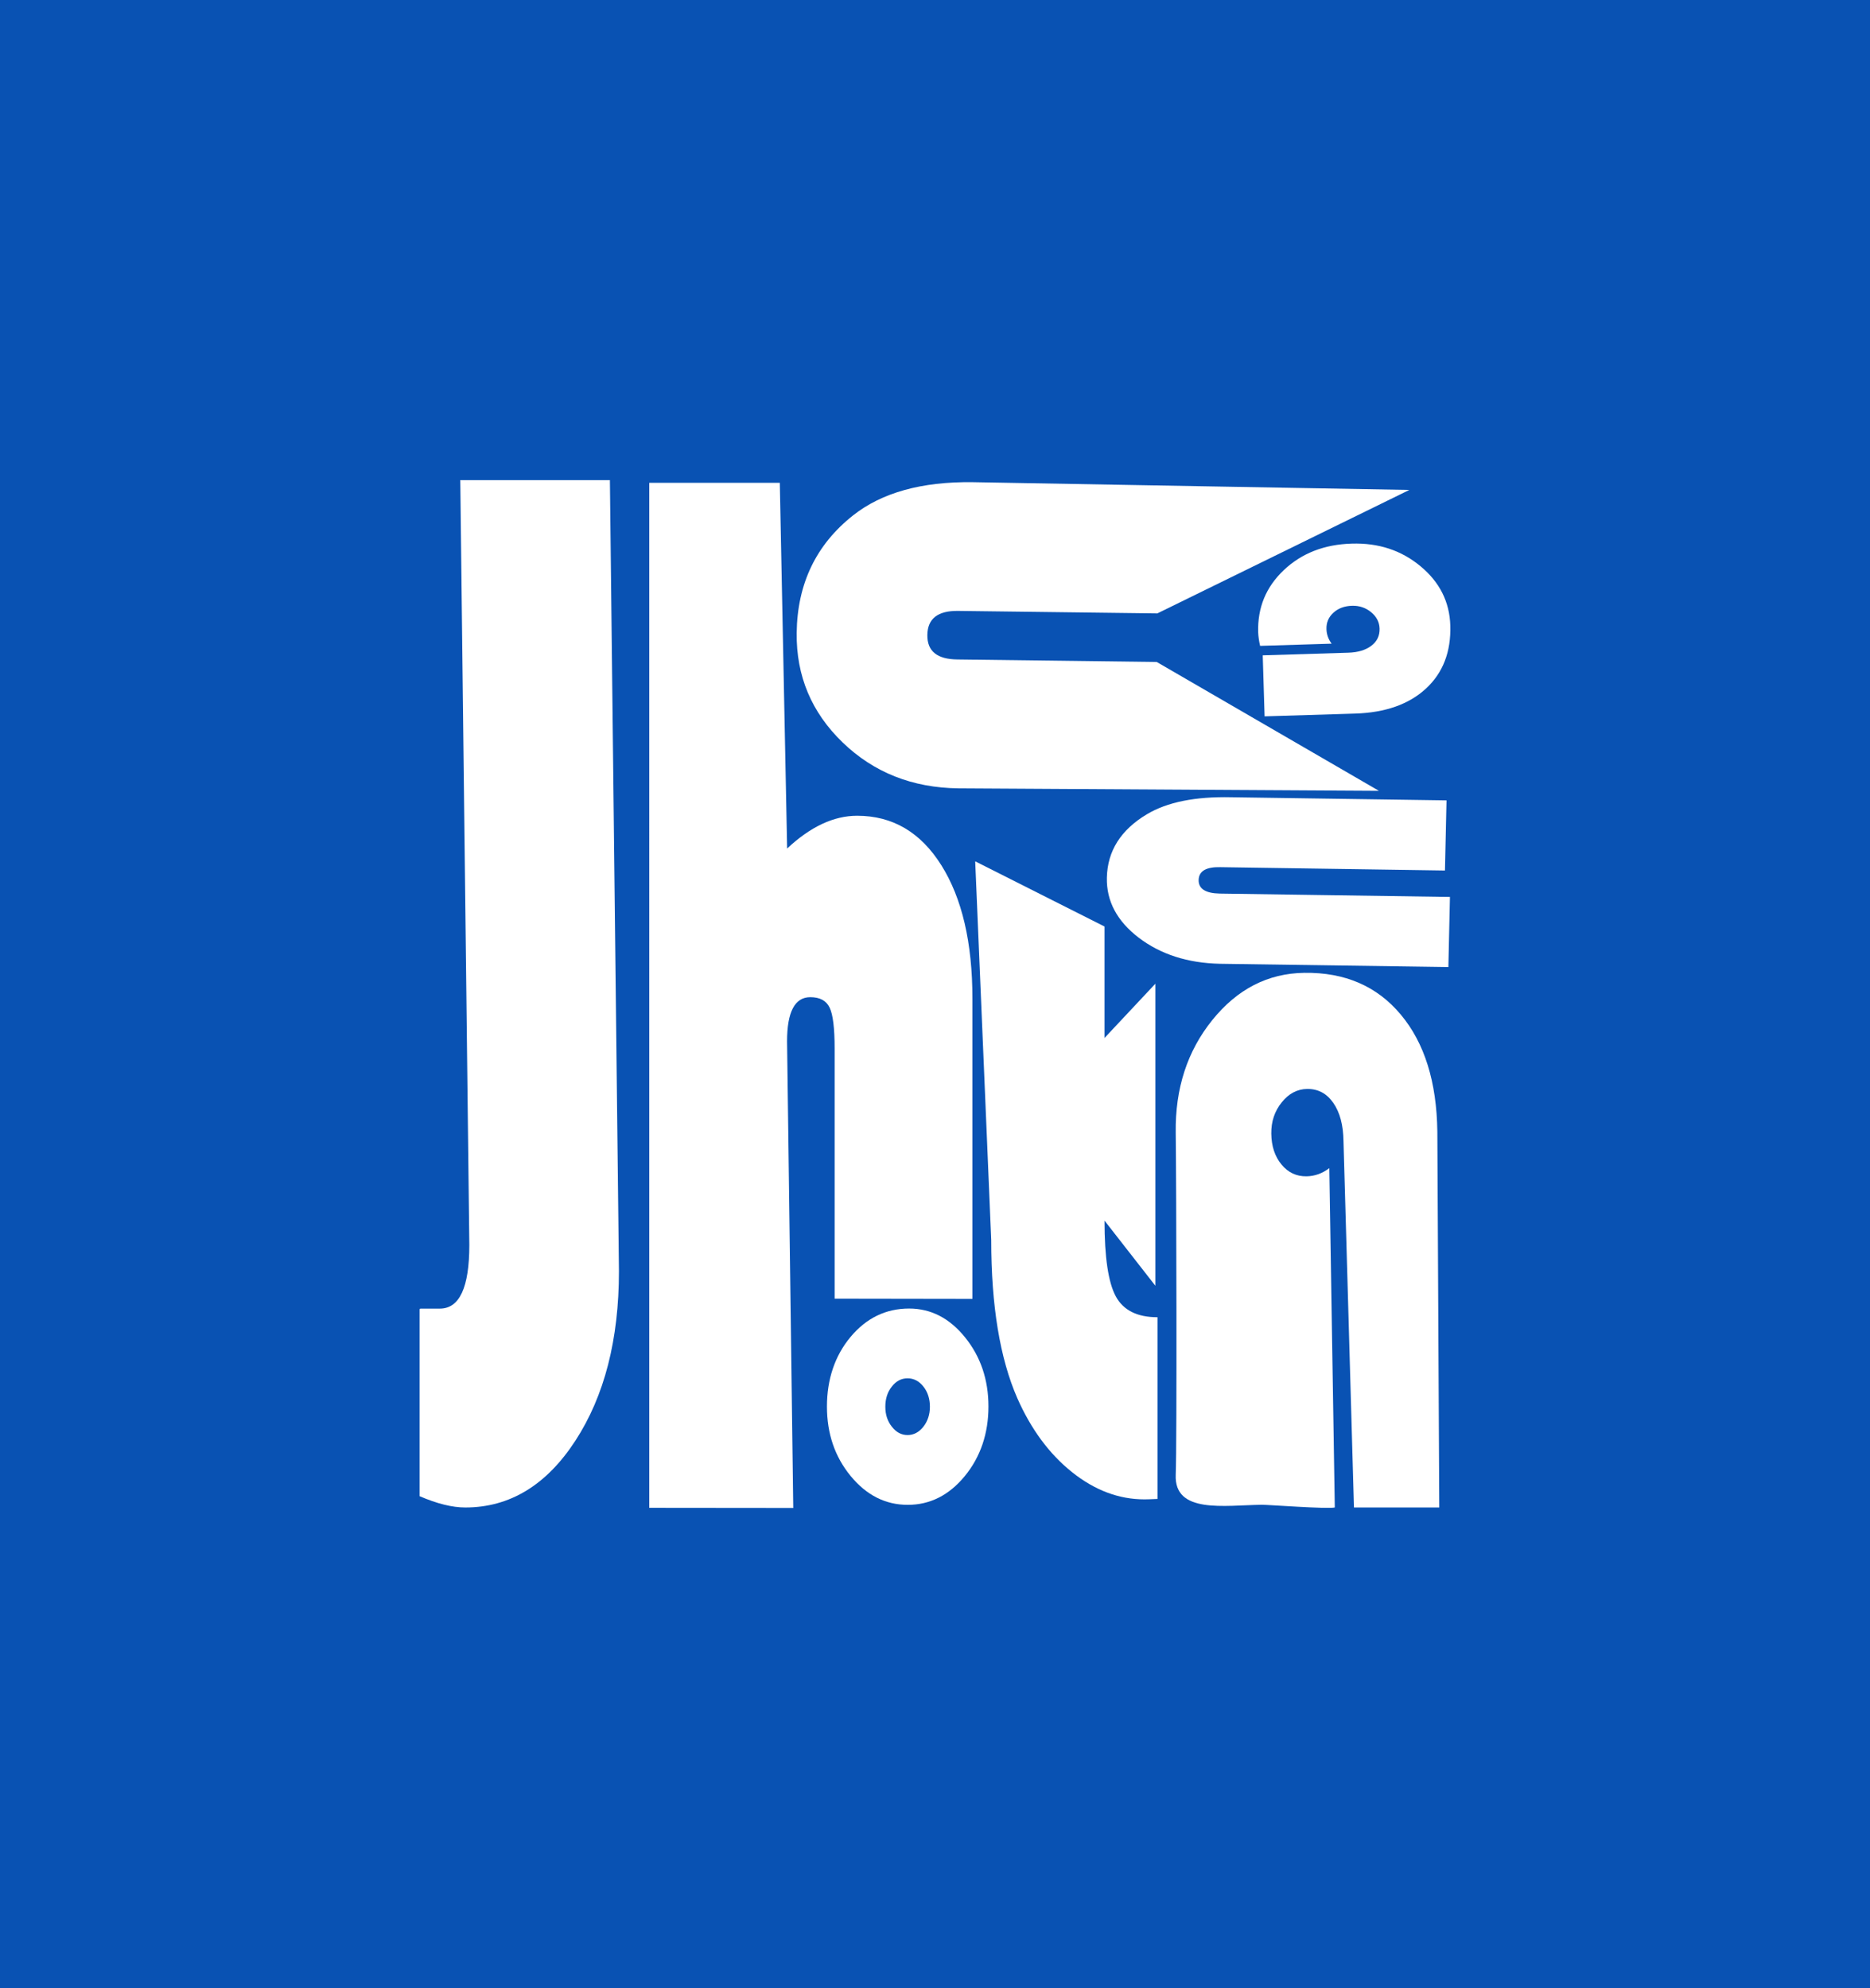 <?xml version="1.0" encoding="UTF-8"?>
<svg id="Capa_1" data-name="Capa 1" xmlns="http://www.w3.org/2000/svg" viewBox="0 0 262.61 279.23">
  <defs>
    <style>
      .cls-1 {
        fill: #fff;
      }

      .cls-2 {
        fill: #0952b3;
      }
    </style>
  </defs>
  <rect class="cls-2" width="262.61" height="279.23"/>
  <g>
    <path class="cls-1" d="M85.65,67.43l1.27,111.1c0,9.61-2.04,17.54-6.11,23.8-4.07,6.26-9.23,9.39-15.47,9.39-1.83,0-3.97-.53-6.42-1.59v-26.2c0-.08,.06-.14,.14-.14h2.71c2.76,0,4.14-2.97,4.14-8.93l-1.27-107.43h21.01Z"/>
    <path class="cls-1" d="M109.51,67.81l1.03,51.36c3.28-3.07,6.55-4.6,9.83-4.6,4.97,0,8.91,2.31,11.82,6.94,2.91,4.63,4.37,10.87,4.37,18.75v42.16l-19.35-.03v-35.13c0-2.85-.23-4.76-.7-5.74-.47-.98-1.37-1.47-2.72-1.47-2.17,0-3.26,2.07-3.26,6.2l.87,65.54-20.22-.02V67.81h18.32Z"/>
    <path class="cls-1" d="M127.67,183.78c3.06,0,5.68,1.35,7.86,4.05,2.18,2.7,3.28,5.93,3.28,9.71s-1.11,7.08-3.32,9.77c-2.21,2.69-4.88,4.04-8.01,4.04s-5.8-1.35-8.02-4.05c-2.22-2.7-3.33-5.95-3.33-9.76s1.11-7.14,3.33-9.79c2.22-2.65,4.96-3.97,8.22-3.97Zm-.22,9.8c-.87,0-1.6,.38-2.21,1.16-.61,.77-.91,1.71-.91,2.83s.31,2.04,.92,2.81c.61,.78,1.34,1.17,2.2,1.17s1.6-.39,2.22-1.17c.61-.78,.92-1.72,.92-2.81s-.3-2.06-.91-2.83c-.61-.77-1.35-1.16-2.23-1.16Z"/>
    <path class="cls-1" d="M197.92,68.81l-35.39,17.34-27.98-.35c-2.85-.04-4.29,1.09-4.32,3.38s1.38,3.41,4.23,3.44l27.98,.35,31.21,18.1-59.07-.35c-6.46-.08-11.88-2.23-16.25-6.45-4.37-4.22-6.52-9.34-6.45-15.37,.08-6.9,2.72-12.4,7.9-16.5,4.05-3.21,9.65-4.77,16.81-4.68l61.32,1.09Z"/>
    <path class="cls-1" d="M187.02,90.4l-10.06,.31c-.16-.7-.25-1.34-.27-1.92-.1-3.44,1.09-6.34,3.59-8.71,2.5-2.37,5.68-3.62,9.54-3.73,3.76-.12,6.98,.94,9.67,3.18,2.69,2.23,4.08,5.01,4.18,8.32,.11,3.7-1.03,6.65-3.42,8.86-2.39,2.21-5.71,3.38-9.95,3.51l-12.71,.39-.26-8.57,12.01-.37c1.37-.04,2.45-.37,3.25-.98,.8-.61,1.18-1.42,1.15-2.41-.03-.9-.42-1.67-1.19-2.3-.76-.63-1.66-.93-2.68-.9-1.07,.03-1.95,.36-2.62,.98-.68,.62-1,1.38-.97,2.3,.02,.75,.27,1.44,.74,2.06Z"/>
    <path class="cls-1" d="M155.11,130.12v15.66l7.14-7.62v42.42l-7.14-9.15c0,5.15,.53,8.7,1.59,10.65,1.06,1.95,3.01,2.92,5.85,2.92v25.52c-.82,.04-1.43,.06-1.83,.06-3.6,0-6.99-1.28-10.18-3.83-3.19-2.55-5.75-6.02-7.68-10.39-2.44-5.58-3.66-12.99-3.66-22.21l-2.25-53.18,18.15,9.15Z"/>
    <path class="cls-1" d="M186.68,164.05l.77,47.67c-1.08,.24-9.35-.39-10.25-.38-5.29,.07-12.33,1.3-12.09-4.23,.18-3.96,.09-41.71,0-48.06-.08-6.18,1.63-11.44,5.14-15.79,3.51-4.35,7.81-6.56,12.92-6.63,5.69-.08,10.21,1.87,13.54,5.86,3.34,3.98,5.05,9.47,5.14,16.44l.27,52.79h-11.98s-1.47-51.46-1.47-51.46c-.03-2.25-.51-4.04-1.43-5.36-.92-1.33-2.15-1.98-3.68-1.96-1.39,.02-2.58,.65-3.57,1.89-1,1.24-1.48,2.7-1.46,4.38,.02,1.77,.5,3.21,1.43,4.34,.93,1.13,2.1,1.68,3.52,1.66,1.15-.02,2.22-.4,3.2-1.15Z"/>
    <path class="cls-1" d="M203.14,112.41l-.22,9.85-31.54-.47c-2-.05-3.02,.55-3.05,1.8-.03,1.23,.96,1.87,2.96,1.91l32.33,.47-.22,9.85-32.08-.46c-4.54-.1-8.34-1.33-11.4-3.66-3.06-2.34-4.55-5.15-4.48-8.43,.08-3.76,1.96-6.72,5.62-8.91,2.86-1.71,6.8-2.5,11.83-2.39l30.24,.44Z"/>
  </g>
</svg>
